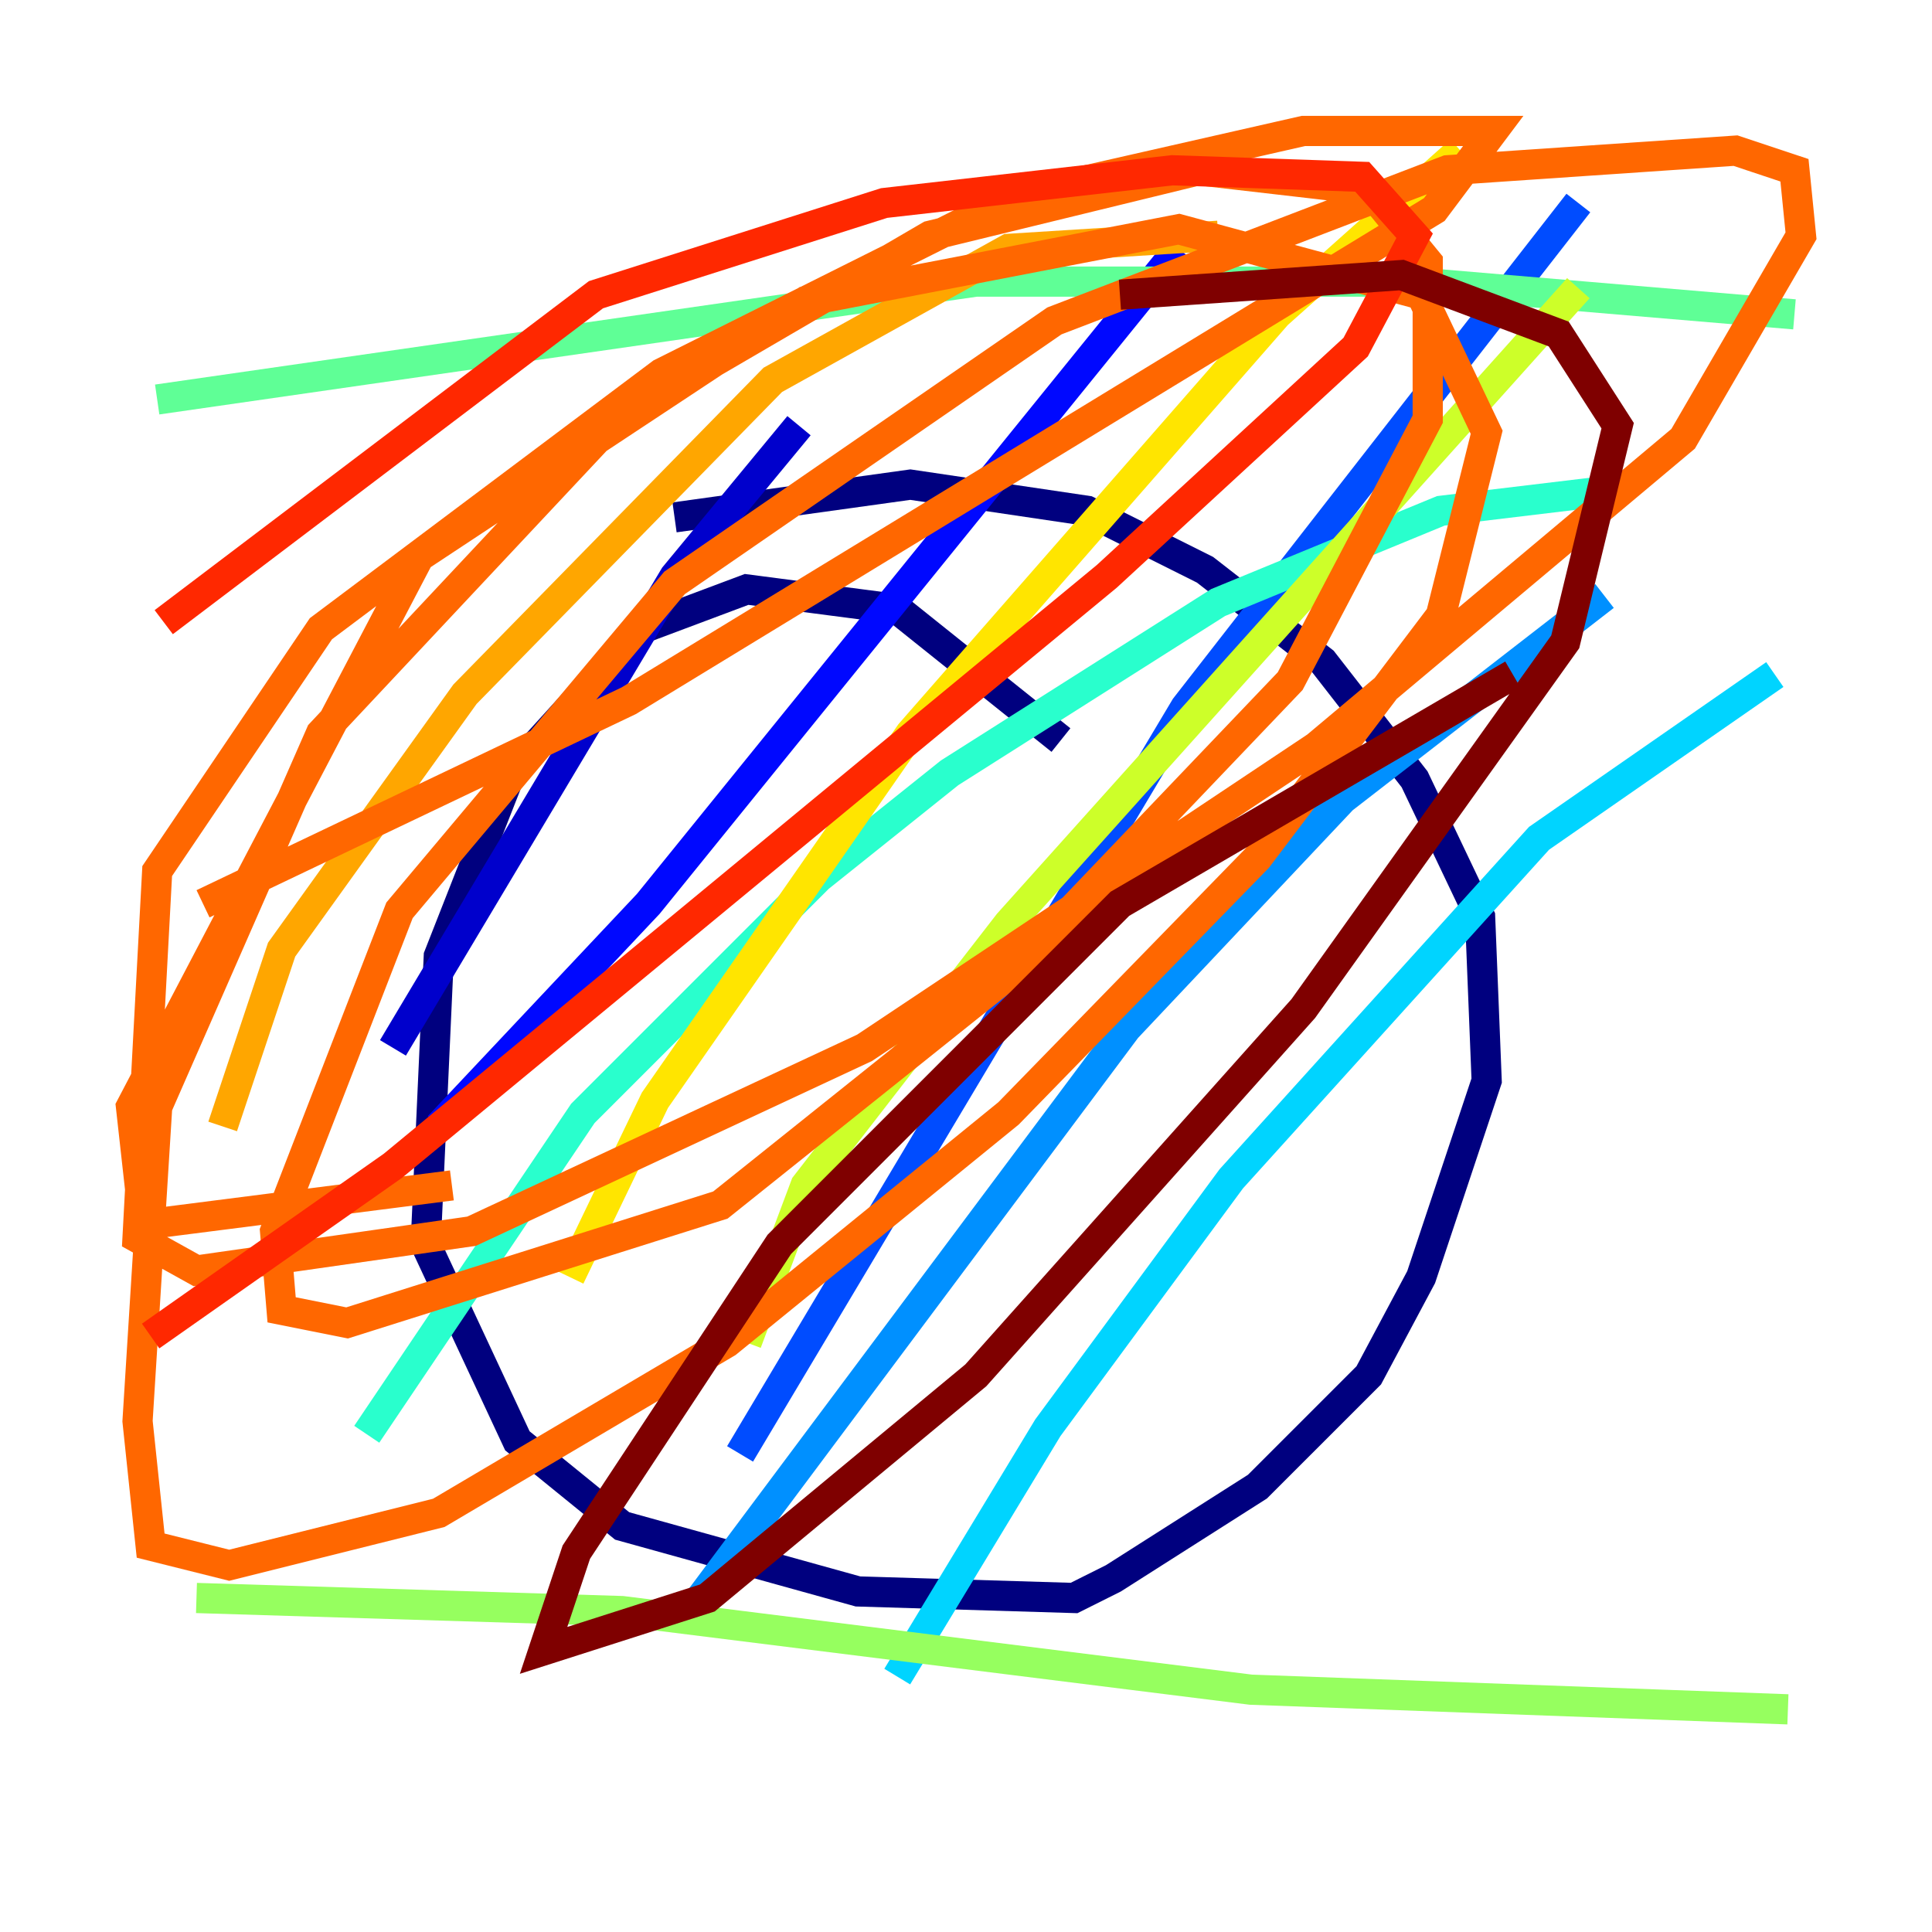 <?xml version="1.0" encoding="utf-8" ?>
<svg baseProfile="tiny" height="128" version="1.2" viewBox="0,0,128,128" width="128" xmlns="http://www.w3.org/2000/svg" xmlns:ev="http://www.w3.org/2001/xml-events" xmlns:xlink="http://www.w3.org/1999/xlink"><defs /><polyline fill="none" points="70.291,49.031 59.444,40.352 49.464,39.051 42.522,41.654 33.844,51.2 29.071,63.349 28.203,82.441 34.278,95.458 41.22,101.098 56.841,105.437 71.159,105.871 73.763,104.57 83.308,98.495 90.685,91.119 94.156,84.61 98.495,71.593 98.061,60.746 93.722,51.634 87.647,43.824 79.837,37.749 72.027,33.844 60.312,32.108 44.691,34.278" stroke="#00007f" stroke-width="2" /><polyline fill="none" points="52.936,28.203 44.691,38.183 26.034,69.424" stroke="#0000cc" stroke-width="2" /><polyline fill="none" points="29.071,74.63 42.956,59.878 78.102,16.488" stroke="#0008ff" stroke-width="2" /><polyline fill="none" points="49.031,96.325 78.536,46.861 104.57,13.451" stroke="#004cff" stroke-width="2" /><polyline fill="none" points="46.427,105.871 74.63,68.122 88.949,52.936 106.305,39.485" stroke="#0090ff" stroke-width="2" /><polyline fill="none" points="59.444,111.078 69.424,94.59 81.573,78.102 101.966,55.539 117.586,44.691" stroke="#00d4ff" stroke-width="2" /><polyline fill="none" points="24.298,95.024 38.617,73.763 54.237,58.142 62.915,51.2 80.705,39.919 95.458,33.844 106.305,32.542" stroke="#29ffcd" stroke-width="2" /><polyline fill="none" points="10.414,26.468 64.651,18.658 93.288,18.658 118.888,20.827" stroke="#5fff96" stroke-width="2" /><polyline fill="none" points="13.017,105.871 41.22,106.739 82.875,111.946 118.454,113.248" stroke="#96ff5f" stroke-width="2" /><polyline fill="none" points="49.464,88.949 53.37,78.536 66.82,61.18 104.57,19.091" stroke="#cdff29" stroke-width="2" /><polyline fill="none" points="37.749,84.61 43.39,72.895 60.312,48.597 84.61,20.827 96.759,9.98" stroke="#ffe500" stroke-width="2" /><polyline fill="none" points="14.752,74.63 18.658,62.915 30.807,45.993 51.2,25.166 66.82,16.488 80.705,15.62" stroke="#ffa600" stroke-width="2" /><polyline fill="none" points="29.939,78.536 9.546,81.139 8.678,73.329 27.77,36.881 53.37,19.959 78.102,15.186 94.156,19.525 98.495,28.637 95.458,40.786 83.308,56.841 66.82,73.763 48.163,88.949 29.071,100.231 15.186,103.702 9.98,102.4 9.112,94.156 10.414,73.329 21.261,48.597 40.786,27.77 61.614,15.62 79.403,11.281 90.685,12.583 94.59,17.356 94.59,27.77 85.478,45.125 67.254,64.217 47.729,79.837 22.997,87.647 18.658,86.78 18.224,81.573 26.468,60.312 44.691,38.617 69.858,21.261 95.891,11.281 114.983,9.98 118.888,11.281 119.322,15.62 111.512,29.071 87.214,49.464 57.275,69.424 31.241,81.573 13.017,84.176 9.112,82.007 10.414,57.709 21.261,41.654 43.824,24.732 67.254,13.017 86.346,8.678 98.929,8.678 95.024,13.885 41.654,46.427 13.451,59.878" stroke="#ff6700" stroke-width="2" /><polyline fill="none" points="10.848,41.22 39.485,19.525 58.576,13.451 77.668,11.281 90.251,11.715 93.722,15.62 89.817,22.997 73.329,38.183 26.034,77.234 9.98,88.515" stroke="#ff2800" stroke-width="2" /><polyline fill="none" points="11.281,65.953 11.281,65.953" stroke="#cc0000" stroke-width="2" /><polyline fill="none" points="74.197,19.525 92.854,18.224 103.268,22.129 107.173,28.203 103.702,42.522 86.346,66.82 64.651,91.119 46.861,105.871 36.014,109.342 38.183,102.834 51.634,82.441 74.197,59.878 100.231,44.691" stroke="#7f0000" stroke-width="2" /></svg>